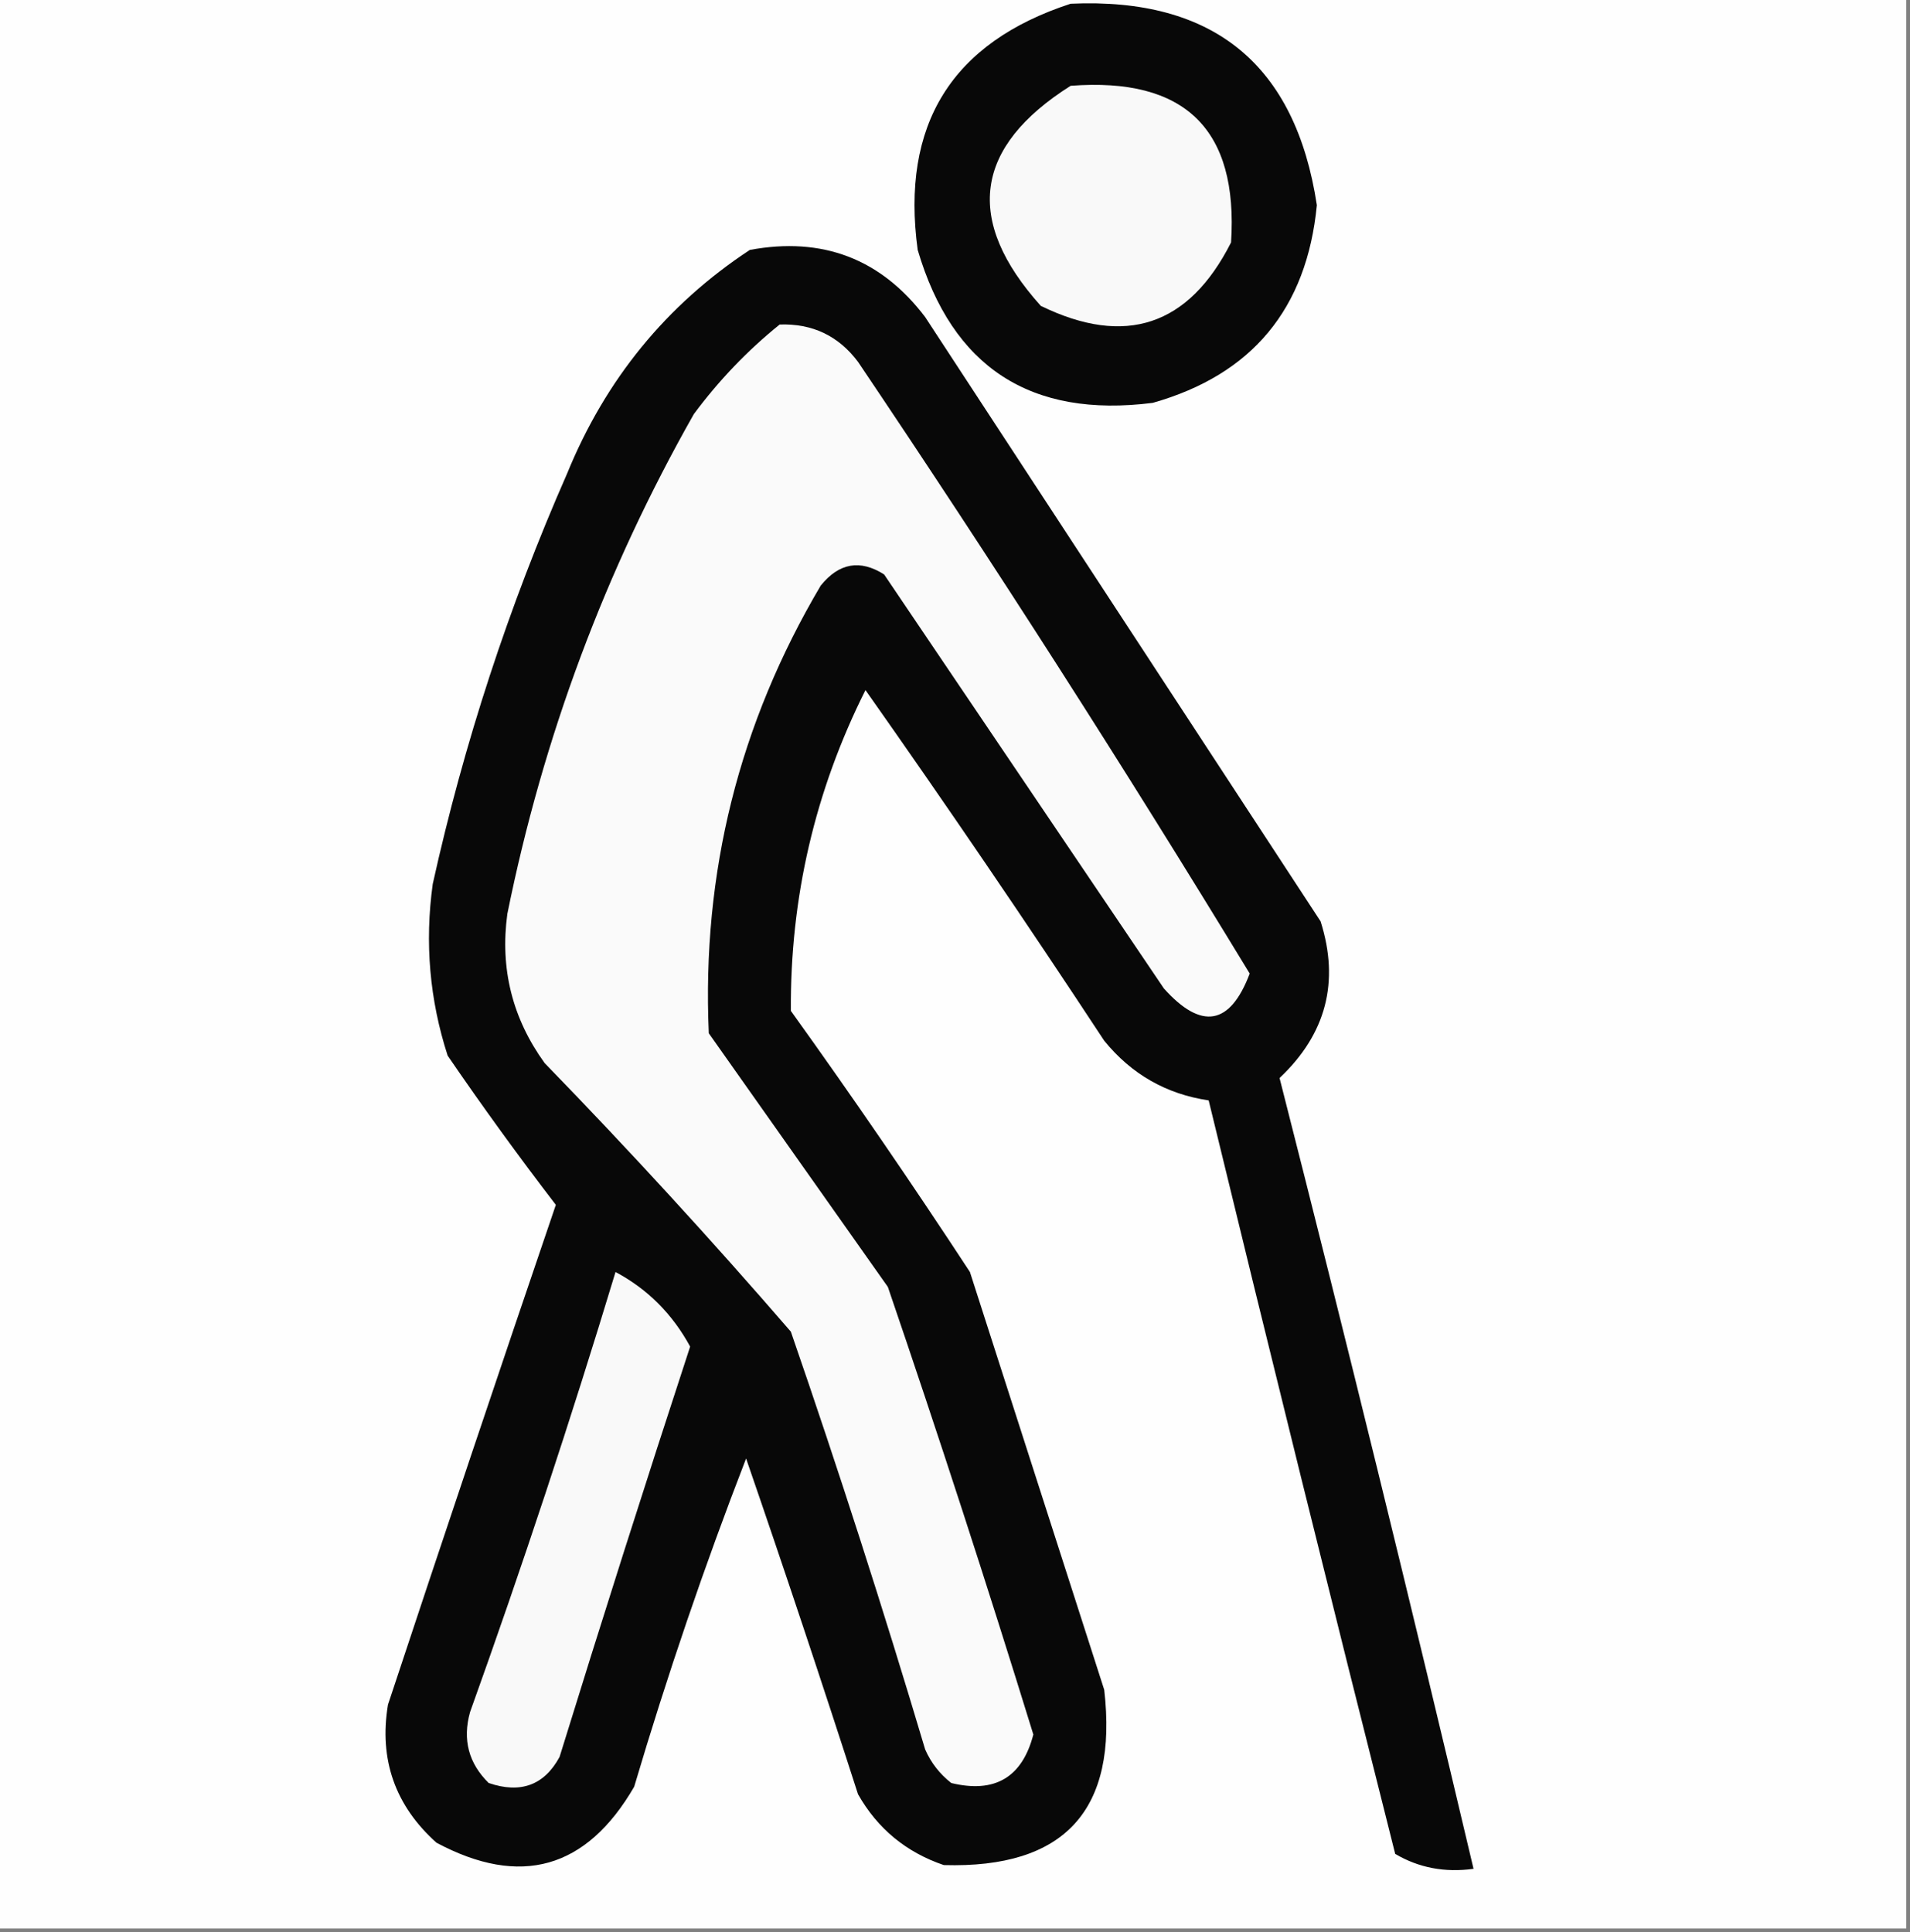 <?xml version="1.0" encoding="UTF-8"?>
<!DOCTYPE svg PUBLIC "-//W3C//DTD SVG 1.1//EN" "http://www.w3.org/Graphics/SVG/1.1/DTD/svg11.dtd">
<svg xmlns="http://www.w3.org/2000/svg" version="1.1" width="256px" height="259px" style="shape-rendering:geometricPrecision; text-rendering:geometricPrecision; image-rendering:optimizeQuality; fill-rule:evenodd; clip-rule:evenodd" xmlns:xlink="http://www.w3.org/1999/xlink">
<rect width="100%" height="100%" fill="#808080" stroke="none"/>
<g><path style="opacity:1" fill="#fefefe" d="M -0.5,-0.5 C 84.833,-0.5 170.167,-0.5 255.5,-0.5C 255.5,85.833 255.5,172.167 255.5,258.5C 170.167,258.5 84.833,258.5 -0.5,258.5C -0.5,172.167 -0.5,85.833 -0.5,-0.5 Z"/></g>
<g><path style="opacity:1" fill="#080808" d="M 143.5,0.5 C 162.635,-0.36 173.635,8.64 176.5,27.5C 175.151,41.392 167.818,50.226 154.5,54C 138.138,56.074 127.638,49.241 123,33.5C 120.722,16.704 127.556,5.704 143.5,0.5 Z"/></g>
<g><path style="opacity:1" fill="#f9f9f9" d="M 143.5,11.5 C 158.823,10.324 165.989,17.324 165,32.5C 159.332,43.689 150.832,46.522 139.5,41C 129.21,29.531 130.543,19.698 143.5,11.5 Z"/></g>
<g><path style="opacity:1" fill="#080808" d="M 100.5,33.5 C 110.243,31.69 118.076,34.69 124,42.5C 141.667,69.5 159.333,96.5 177,123.5C 179.576,131.613 177.743,138.613 171.5,144.5C 180.484,179.768 189.15,215.102 197.5,250.5C 193.649,251.029 190.149,250.362 187,248.5C 178.509,214.871 170.176,181.204 162,147.5C 156.316,146.657 151.65,143.99 148,139.5C 137.581,123.66 126.914,107.993 116,92.5C 109.231,106.008 105.898,120.342 106,135.5C 114.247,146.993 122.247,158.66 130,170.5C 136,189.167 142,207.833 148,226.5C 149.864,242.635 142.697,250.468 126.5,250C 121.451,248.283 117.618,245.116 115,240.5C 110.152,225.44 105.152,210.44 100,195.5C 94.418,209.91 89.418,224.577 85,239.5C 78.599,250.522 69.766,253.022 58.5,247C 52.953,242.024 50.786,235.858 52,228.5C 59.403,206.124 66.903,183.791 74.5,161.5C 69.507,154.998 64.674,148.331 60,141.5C 57.578,134.015 56.912,126.348 58,118.5C 62.188,99.601 68.188,81.268 76,63.5C 81.156,50.862 89.323,40.862 100.5,33.5 Z"/></g>
<g><path style="opacity:1" fill="#fafafa" d="M 104.5,43.5 C 108.883,43.348 112.383,45.015 115,48.5C 133.174,75.486 150.674,102.82 167.5,130.5C 164.871,137.446 161.038,138.112 156,132.5C 143.5,114 131,95.5 118.5,77C 115.281,74.955 112.448,75.455 110,78.5C 99.055,97.003 94.055,117.003 95,138.5C 103,149.833 111,161.167 119,172.5C 125.802,192.407 132.302,212.407 138.5,232.5C 137.006,238.25 133.339,240.416 127.5,239C 125.951,237.786 124.785,236.286 124,234.5C 118.4,215.699 112.4,197.032 106,178.5C 95.368,166.2 84.368,154.2 73,142.5C 68.666,136.498 66.999,129.831 68,122.5C 72.787,98.801 81.121,76.468 93,55.5C 96.364,50.971 100.197,46.971 104.5,43.5 Z"/></g>
<g><path style="opacity:1" fill="#f9f9f9" d="M 82.5,170.5 C 86.79,172.79 90.124,176.124 92.5,180.5C 86.513,198.78 80.68,217.114 75,235.5C 72.947,239.292 69.781,240.458 65.5,239C 62.806,236.347 61.973,233.18 63,229.5C 70.006,209.982 76.506,190.315 82.5,170.5 Z"/></g>
</svg>
